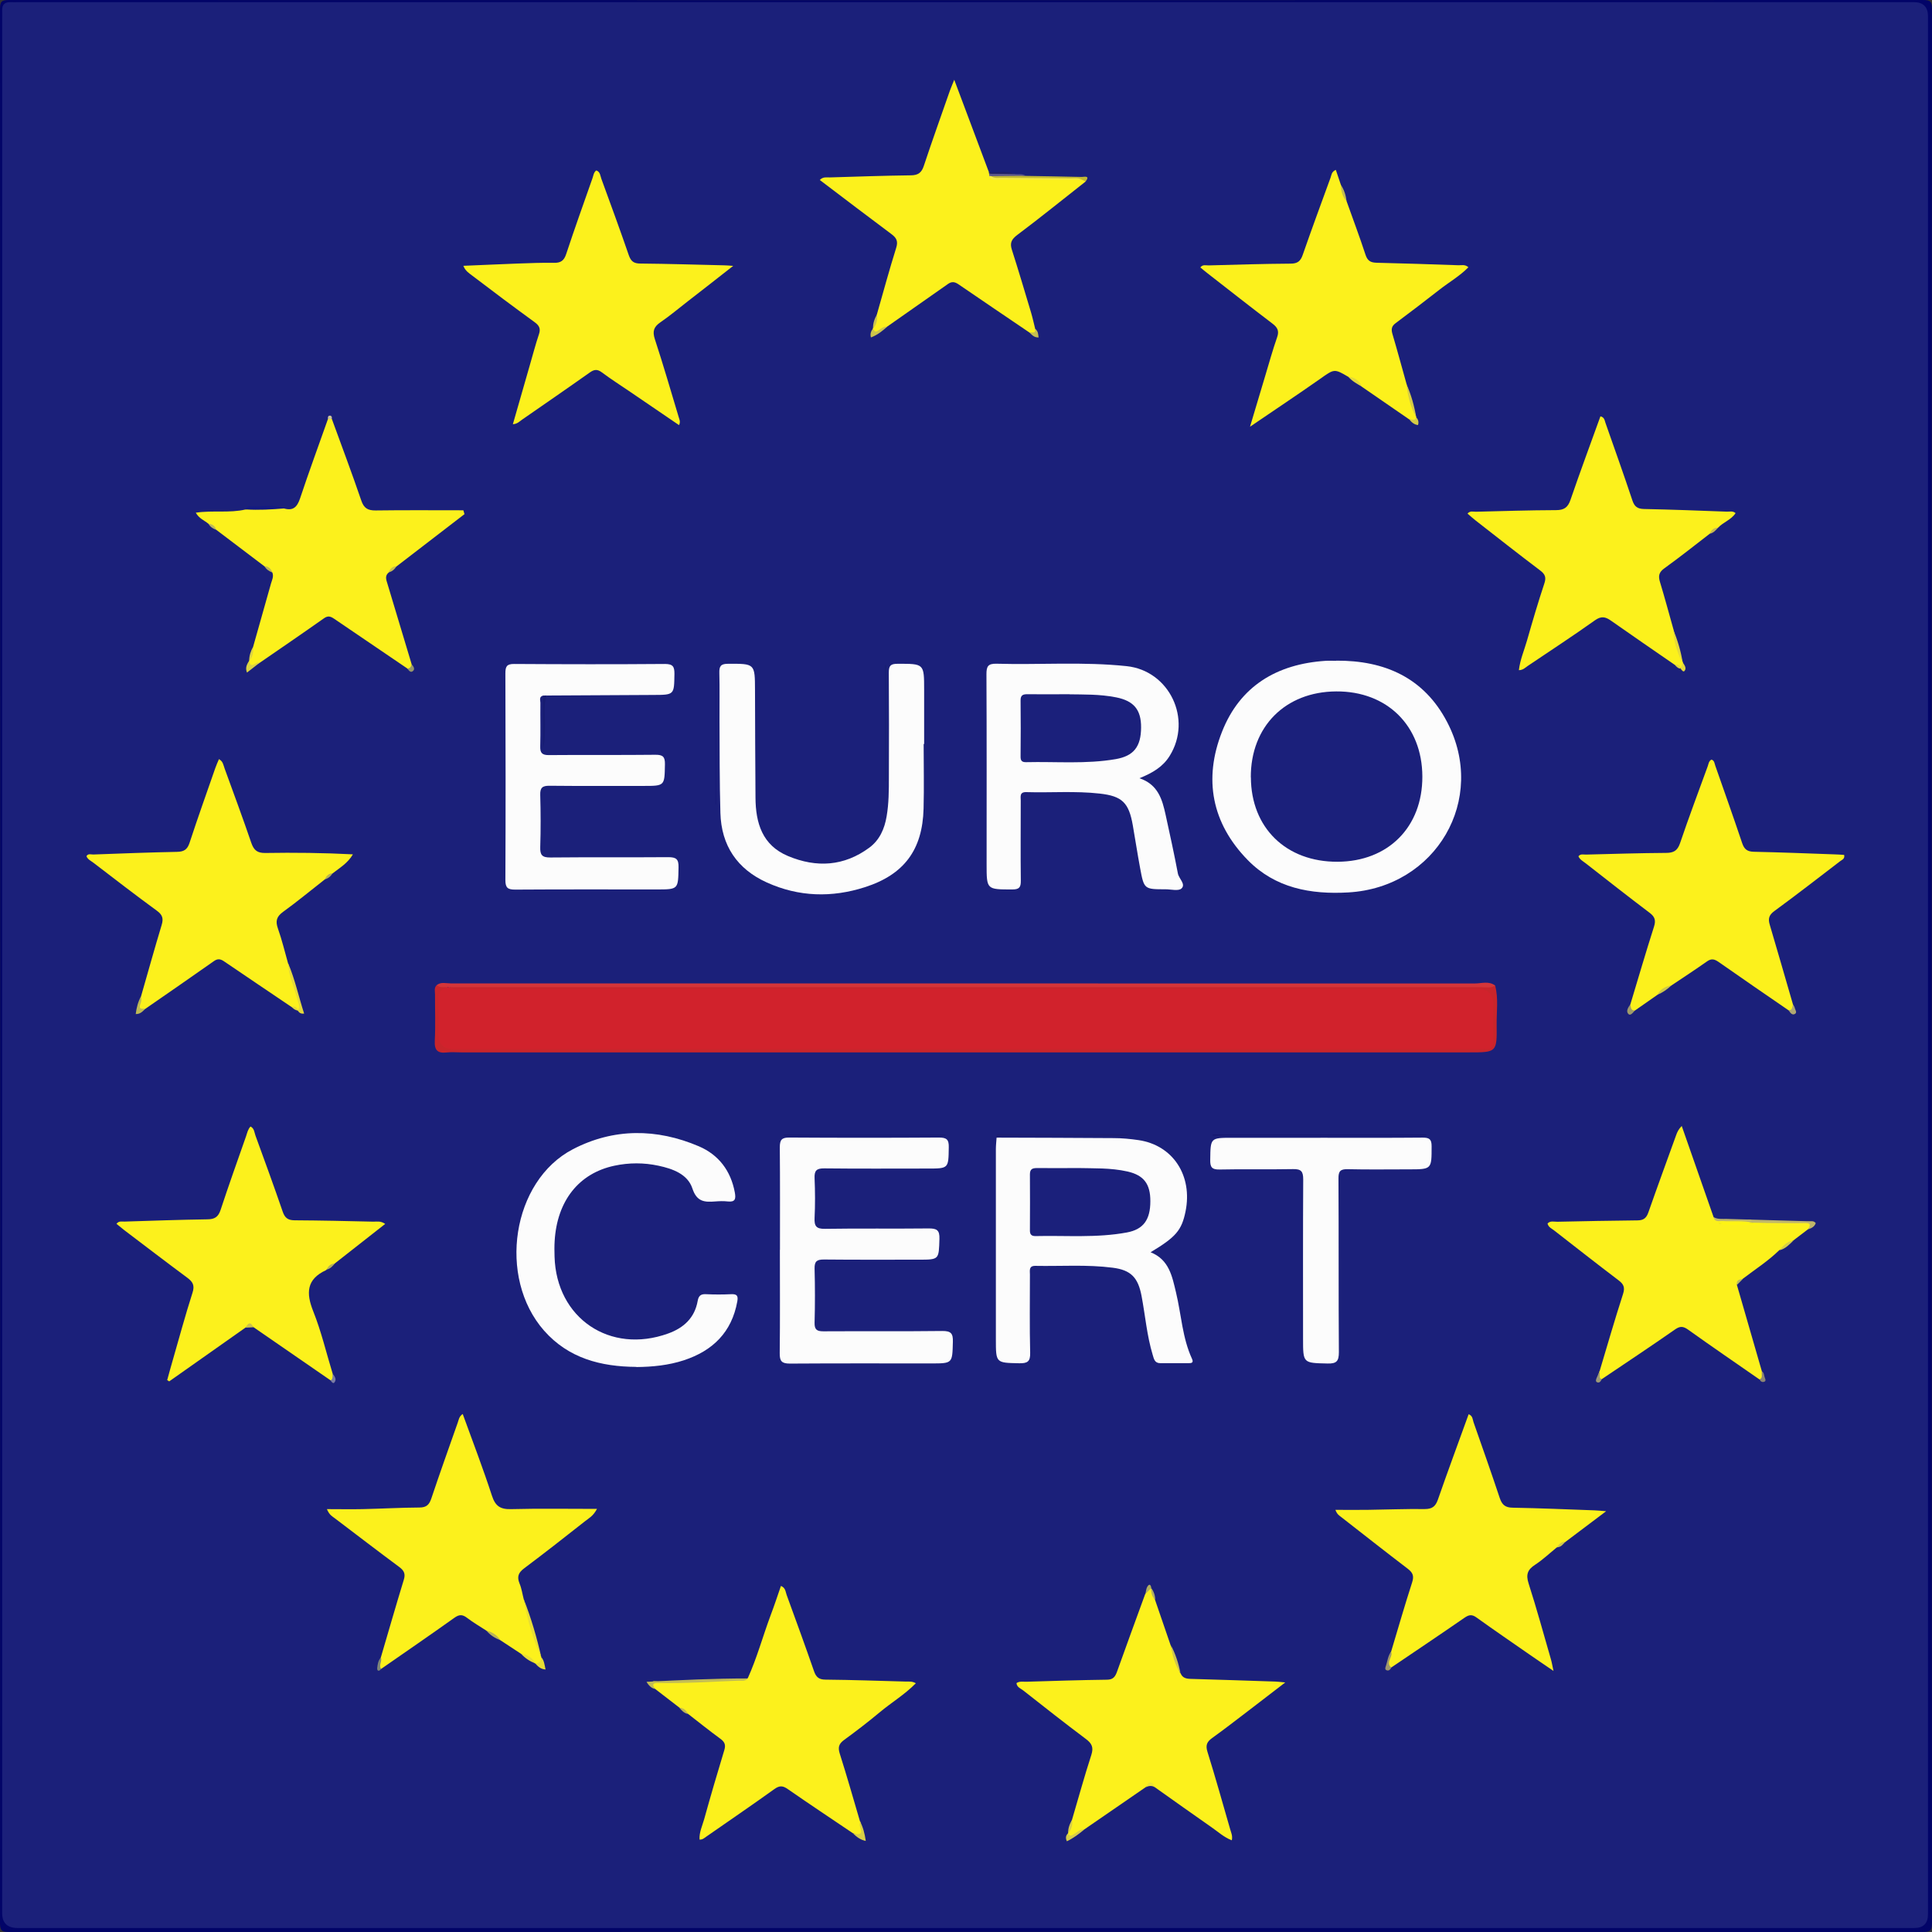 <?xml version="1.0" encoding="UTF-8"?>
<svg id="Layer_2" data-name="Layer 2" xmlns="http://www.w3.org/2000/svg" viewBox="0 0 240 240">
  <rect x="0" y="0" width="240" height="240" fill="#333333" stroke="none"/>
  <defs>
    <style>
      .cls-1 {
        fill: #e8de34;
      }

      .cls-2 {
        fill: #171f73;
      }

      .cls-3 {
        fill: #8d8674;
      }

      .cls-4 {
        fill: #c8bb53;
      }

      .cls-5 {
        fill: #cfc84c;
      }

      .cls-6 {
        fill: #cec849;
      }

      .cls-7 {
        fill: #c3bd54;
      }

      .cls-8 {
        fill: #f5ea44;
      }

      .cls-9 {
        fill: #ccc59e;
      }

      .cls-10 {
        fill: #e5da3a;
      }

      .cls-11 {
        fill: #ccc14a;
      }

      .cls-12 {
        fill: #e2d83c;
      }

      .cls-13 {
        fill: #c5be4f;
      }

      .cls-14 {
        fill: #ccc54c;
      }

      .cls-15 {
        fill: #fef511;
      }

      .cls-16 {
        fill: #7f8778;
      }

      .cls-17 {
        fill: #5c578c;
      }

      .cls-18 {
        fill: #beb95b;
      }

      .cls-19 {
        fill: #1b207b;
      }

      .cls-20 {
        fill: #c1b856;
      }

      .cls-21 {
        fill: #d6cc46;
      }

      .cls-22 {
        fill: #b6b251;
      }

      .cls-23 {
        fill: #181c6d;
      }

      .cls-24 {
        fill: #cdc450;
      }

      .cls-25 {
        fill: #171c71;
      }

      .cls-26 {
        fill: #c1b84f;
      }

      .cls-27 {
        fill: #c9252b;
      }

      .cls-28 {
        fill: #171b76;
      }

      .cls-29 {
        fill: #d1222c;
      }

      .cls-30 {
        fill: #fcf11c;
      }

      .cls-31 {
        fill: #9f9b6b;
      }

      .cls-32 {
        fill: #d9d046;
      }

      .cls-33 {
        fill: #1b1d71;
      }

      .cls-34 {
        fill: #d6cf48;
      }

      .cls-35 {
        fill: #c0b769;
      }

      .cls-36 {
        fill: #ece333;
      }

      .cls-37 {
        fill: #bcbd5b;
      }

      .cls-38 {
        fill: #1b207a;
      }

      .cls-39 {
        fill: #c8bf4b;
      }

      .cls-40 {
        fill: #1f1f66;
      }

      .cls-41 {
        fill: #b9b457;
      }

      .cls-42 {
        fill: #b3b060;
      }

      .cls-43 {
        fill: #b1a872;
      }

      .cls-44 {
        fill: #d8ce48;
      }

      .cls-45 {
        fill: #15176d;
      }

      .cls-46 {
        fill: #dcd442;
      }

      .cls-47 {
        fill: #020468;
      }

      .cls-48 {
        fill: #d43539;
      }

      .cls-49 {
        fill: #b6b158;
      }

      .cls-50 {
        fill: #9e9b76;
      }

      .cls-51 {
        fill: #c3bd50;
      }

      .cls-52 {
        fill: #c2b934;
      }

      .cls-53 {
        fill: #131a82;
      }

      .cls-54 {
        fill: #98976b;
      }

      .cls-55 {
        fill: #beba54;
      }

      .cls-56 {
        fill: #15176e;
      }

      .cls-57 {
        fill: #7b7ca4;
      }

      .cls-58 {
        fill: #fcfcfc;
      }

      .cls-59 {
        fill: #9f986d;
      }
    </style>
  </defs>
  <path class="cls-47" d="M239.98,120c0,39.63,0,79.27,.02,118.9,0,.9-.2,1.1-1.1,1.1-79.27-.02-158.53-.02-237.8,0C.2,240,0,239.8,0,238.9,.02,159.63,.02,80.37,0,1.1,0,.2,.2,0,1.1,0c79.27,.02,158.53,.02,237.8,0,.9,0,1.1,.2,1.1,1.1-.03,39.63-.02,79.27-.02,118.9Z"/>
  <path class="cls-38" d="M119.88,239.5c-39.23,0-78.46,0-117.7,0q-1.91,0-1.91-1.85c0-78.42,0-156.85,0-235.27,0-.36,.01-.72,0-1.08-.02-.69,.28-1.05,1-1.03,.36,.01,.72,0,1.08,0,78.46,0,156.93,0,235.39,0q1.76,0,1.76,1.76c0,78.58,0,157.17,0,235.75q0,1.72-1.69,1.72c-39.31,0-78.62,0-117.94,0Z"/>
  <path class="cls-30" d="M57.55,33.02c2.27-.09,4.49-.2,6.71-.28,1.52-.05,3.04-.12,4.55-.09,.86,.02,1.26-.28,1.53-1.11,1.04-3.15,2.16-6.27,3.26-9.4,.12-.33,.14-.72,.47-.97,.5,.17,.5,.68,.64,1.06,1.15,3.15,2.31,6.3,3.4,9.47,.27,.78,.64,1.04,1.45,1.04,3.48,.03,6.95,.14,10.43,.22,.27,0,.53,.03,1.09,.07-2.03,1.59-3.83,3-5.64,4.4-1.13,.88-2.24,1.81-3.42,2.62-.81,.56-.99,1.11-.67,2.09,1.06,3.22,2,6.49,2.98,9.74,.08,.26,.22,.52,.02,.93-2.03-1.38-4.04-2.76-6.06-4.13-1.19-.81-2.4-1.58-3.55-2.44-.56-.41-.94-.34-1.47,.03-2.78,1.97-5.59,3.9-8.4,5.85-.32,.22-.59,.54-1.16,.58,.71-2.46,1.39-4.87,2.09-7.28,.38-1.3,.72-2.62,1.15-3.9,.24-.7,.03-1.09-.54-1.5-2.61-1.9-5.19-3.83-7.76-5.79-.39-.3-.86-.58-1.1-1.24Z"/>
  <path class="cls-30" d="M40.58,157.71s-.05,.07-.09,.08c-2.41,1.12-2.49,2.82-1.58,5.1,1,2.5,1.62,5.16,2.41,7.74,.13,.34,.18,.67-.23,.86l-9.61-6.63c-.34-.3-.66-.29-.97,.05-3.16,2.23-6.33,4.46-9.49,6.69-.08-.05-.16-.1-.25-.16,.22-.78,.42-1.56,.65-2.33,.82-2.84,1.59-5.7,2.49-8.51,.3-.92,.05-1.36-.65-1.88-2.63-1.95-5.23-3.94-7.84-5.92-.31-.24-.61-.49-.95-.77,.29-.39,.67-.27,.99-.28,3.44-.11,6.87-.23,10.31-.28,.9-.01,1.34-.29,1.63-1.16,1.01-3.07,2.1-6.12,3.17-9.17,.14-.41,.22-.85,.55-1.2,.47,.23,.47,.72,.61,1.11,1.15,3.15,2.3,6.3,3.39,9.47,.26,.76,.64,1.06,1.45,1.07,3.28,.02,6.56,.09,9.83,.17,.42,0,.88-.12,1.45,.28-2.12,1.67-4.2,3.29-6.27,4.92-.39,.17-.69,.48-1.01,.74Z"/>
  <path class="cls-30" d="M193.41,192.21c-.9,.73-1.74,1.53-2.7,2.16-.95,.61-1.18,1.22-.82,2.34,1,3.11,1.86,6.27,2.77,9.41,.11,.37,.17,.76,.32,1.45-1.12-.77-2.02-1.37-2.91-1.99-2.23-1.55-4.47-3.08-6.67-4.66-.56-.4-.93-.33-1.47,.04-3.02,2.09-6.07,4.13-9.11,6.19-.61-.02-.43-.51-.36-.77,.11-.4,.14-.84,.35-1.21,.86-2.87,1.69-5.75,2.61-8.6,.26-.8,.09-1.21-.55-1.7-2.77-2.11-5.49-4.26-8.24-6.4-.24-.19-.53-.33-.74-.91,1.39,0,2.65,.01,3.91,0,2.4-.03,4.8-.13,7.19-.1,.92,0,1.33-.32,1.63-1.17,1.23-3.54,2.54-7.06,3.82-10.61,.52,.2,.49,.65,.61,1,1.1,3.13,2.2,6.25,3.25,9.4,.28,.83,.67,1.2,1.6,1.21,3.4,.06,6.79,.21,10.19,.33,.35,.01,.7,.05,1.43,.11-1.86,1.4-3.46,2.6-5.06,3.81-.42,.12-.67,.51-1.05,.69Z"/>
  <path class="cls-30" d="M202.54,124.73c.97-3.21,1.91-6.44,2.93-9.63,.25-.79,.09-1.23-.55-1.71-2.67-2.02-5.3-4.08-7.93-6.14-.33-.26-.74-.46-.91-.88,.28-.34,.63-.2,.93-.21,3.32-.08,6.64-.19,9.95-.21,.94,0,1.42-.27,1.74-1.2,1.09-3.22,2.29-6.4,3.45-9.59,.1-.29,.12-.63,.46-.8,.37,.12,.37,.48,.47,.76,1.12,3.2,2.26,6.4,3.34,9.62,.26,.77,.64,1.05,1.45,1.07,3.32,.07,6.63,.2,9.95,.32,.43,.01,.85,.04,1.27,.07,.1,.51-.27,.6-.5,.78-2.72,2.08-5.42,4.18-8.18,6.2-.68,.5-.79,.96-.56,1.71,.98,3.29,1.92,6.6,2.88,9.89,.09,.43,.34,.96-.51,.75-2.91-2-5.82-3.99-8.71-6.02-.53-.37-.91-.47-1.46-.08-1.45,1.02-2.93,1.99-4.41,2.98-.62,.33-1.25,.66-1.75,1.17-.94,.66-1.88,1.31-2.82,1.97-.86,.17-.64-.36-.53-.82Z"/>
  <path class="cls-30" d="M175.09,52.12c-1.97-1.36-3.95-2.72-5.92-4.08-.43-.58-1.06-.9-1.68-1.23-1.77-1.04-1.74-.99-3.55,.29-2.76,1.94-5.57,3.8-8.66,5.91,.7-2.33,1.29-4.32,1.89-6.32,.48-1.6,.93-3.22,1.48-4.8,.28-.79,.04-1.22-.58-1.69-2.7-2.05-5.37-4.15-8.04-6.23-.31-.24-.61-.49-.92-.75,.31-.4,.7-.24,1.03-.25,3.39-.09,6.79-.2,10.18-.22,.87,0,1.25-.31,1.52-1.12,1.11-3.2,2.29-6.38,3.45-9.57,.12-.32,.1-.72,.65-.96,.21,.63,.42,1.25,.63,1.87,.23,.68,.41,1.37,.71,2.03,.79,2.22,1.62,4.42,2.35,6.65,.25,.76,.64,.97,1.38,.99,3.39,.08,6.78,.19,10.18,.31,.38,.01,.8-.13,1.22,.25-1.07,1.09-2.38,1.84-3.56,2.76-1.82,1.42-3.65,2.82-5.5,4.2-.51,.38-.54,.78-.37,1.35,.61,2.06,1.17,4.14,1.75,6.21,.38,1.38,.75,2.76,1.21,4.12h0c.06,1.09-.55,.19-.84,.27Z"/>
  <path class="cls-30" d="M146.65,207.84c.24,.63,.74,.71,1.35,.72,3.47,.09,6.94,.22,10.41,.33,.31,.01,.62,.05,1.25,.11-1.71,1.31-3.2,2.46-4.69,3.6-1.46,1.11-2.91,2.24-4.4,3.31-.64,.46-.83,.88-.58,1.69,1,3.2,1.9,6.43,2.83,9.65,.12,.41,.32,.82,.2,1.36-.97-.37-1.69-1.05-2.49-1.6-2.36-1.64-4.7-3.32-7.05-4.98-.38-.49-.77-.47-1.16-.02-2.29,1.58-4.58,3.15-6.87,4.73-.26,.18-.51,.35-.77,.53-.54,.23-.98,.62-1.5,.87-.46,.22-.69,.14-.5-.42h0c.25-.53,.31-1.14,.5-1.7,.79-2.68,1.53-5.37,2.39-8.02,.3-.93,.07-1.42-.68-1.98-2.62-1.96-5.19-3.99-7.76-6.01-.32-.26-.81-.4-.86-.93,.4-.27,.86-.15,1.28-.17,3.31-.1,6.63-.21,9.94-.25,.75,0,1.03-.33,1.26-.97,1.15-3.23,2.34-6.45,3.51-9.67,.27-.21,.09-.88,.73-.72h0c.21,.46,.25,1,.5,1.46,.65,1.88,1.3,3.77,1.94,5.65,.4,1.15,.7,2.33,1.19,3.45Z"/>
  <path class="cls-30" d="M17.52,123.77c.85-2.95,1.67-5.92,2.56-8.86,.25-.82,.1-1.28-.61-1.79-2.66-1.94-5.26-3.95-7.87-5.95-.31-.24-.7-.4-.86-.81,.21-.37,.57-.2,.85-.21,3.48-.13,6.95-.26,10.43-.33,.85-.02,1.26-.3,1.53-1.13,1.02-3.11,2.12-6.19,3.2-9.29,.13-.37,.29-.72,.45-1.1,.52,.29,.55,.76,.7,1.16,1.12,3.08,2.26,6.15,3.32,9.25,.31,.89,.73,1.26,1.71,1.25,3.62-.06,7.25-.02,10.91,.17-.66,1.12-1.65,1.68-2.53,2.37-.36,.21-.67,.48-.98,.76-1.72,1.34-3.4,2.74-5.16,4.01-.83,.6-.97,1.16-.64,2.09,.5,1.41,.85,2.88,1.26,4.33,.43,1.58,.9,3.16,1.38,4.72,.12,.38,.54,.88-.21,1.13h0c-.2-.24-.5-.33-.76-.46-2.78-1.88-5.57-3.75-8.34-5.64-.45-.31-.8-.39-1.28-.05-2.82,1.99-5.67,3.95-8.51,5.92-.25,.09-.51,.37-.77,.17-.26-.2-.14-.52,0-.77,.16-.29,.05-.64,.22-.92Z"/>
  <path class="cls-30" d="M208.03,82.58c-2.64-1.82-5.29-3.64-7.91-5.48-.67-.47-1.19-.61-1.98-.05-2.74,1.95-5.56,3.79-8.35,5.67-.32,.22-.6,.53-1.11,.53,.15-1.29,.66-2.46,1.01-3.68,.68-2.38,1.38-4.76,2.16-7.11,.25-.75,.08-1.14-.53-1.6-2.7-2.04-5.36-4.13-8.02-6.21-.34-.26-.65-.55-1-.85,.33-.38,.71-.22,1.04-.23,3.32-.08,6.63-.19,9.95-.2,.99,0,1.47-.31,1.8-1.27,1.19-3.47,2.47-6.91,3.72-10.38,.5,.1,.52,.51,.63,.82,1.12,3.2,2.27,6.4,3.34,9.62,.26,.77,.62,1.05,1.44,1.07,3.44,.07,6.87,.2,10.31,.33,.34,.01,.71-.12,1.07,.18-.54,.84-1.53,1.12-2.16,1.8-.42,.14-.71,.45-1.02,.74-1.88,1.45-3.74,2.93-5.67,4.32-.68,.49-.77,.95-.54,1.7,.59,1.94,1.11,3.89,1.66,5.84,.34,1.4,.66,2.81,1.19,4.16h0c.11,.31,.3,.65-.25,.74h-.01c-.19-.26-.49-.33-.75-.48Z"/>
  <path class="cls-30" d="M50.61,83.05c-3.04-2.06-6.08-4.12-9.11-6.19-.44-.3-.77-.4-1.26-.05-2.65,1.87-5.33,3.7-8,5.54-.26,.11-.48,.27-.75,.37-.78,.29-.69-.15-.54-.64h0c.25-.54,.32-1.15,.49-1.72,.74-2.62,1.48-5.24,2.22-7.86,.13-.45,.37-.89,.17-1.38-.28-.31-.6-.58-.98-.77-1.99-1.51-3.99-3.02-5.98-4.53-.29-.29-.6-.57-.97-.75-.5-.42-1.16-.64-1.58-1.38,2.09-.32,4.17,.07,6.18-.4,1.59-.28,3.2-.17,4.8-.12,1.11,.31,1.61-.18,1.97-1.24,1.1-3.31,2.31-6.59,3.47-9.88,.15-.09,.31-.13,.47-.04,1.23,3.38,2.5,6.74,3.66,10.14,.33,.99,.82,1.27,1.8,1.26,3.63-.05,7.26-.02,10.89-.02,.05,.16,.09,.32,.14,.48-2.81,2.16-5.63,4.32-8.44,6.49-.38,.2-.69,.47-.99,.77-.5,.43-.28,.92-.13,1.42,1.01,3.34,2.01,6.67,3.01,10.01,.19,.55,.01,.72-.53,.52Z"/>
  <path class="cls-30" d="M92.88,208.5c1.16-2.55,1.88-5.25,2.86-7.87,.45-1.19,.85-2.4,1.27-3.62,.58,.23,.57,.74,.71,1.12,1.15,3.15,2.3,6.3,3.4,9.47,.26,.75,.62,1.05,1.45,1.05,3.31,.03,6.63,.15,9.94,.24,.38,.01,.79-.06,1.26,.21-1.39,1.41-3.03,2.39-4.48,3.6-1.44,1.2-2.92,2.34-4.43,3.44-.66,.48-.79,.92-.54,1.71,.88,2.77,1.68,5.58,2.5,8.37,.14,.21,.07,.47,.14,.69,.11,.37,.43,.78,.01,1.09-.35,.26-.64-.2-.99-.25-2.71-1.83-5.44-3.64-8.13-5.51-.63-.44-1.03-.44-1.66,.01-2.8,2.01-5.66,3.96-8.49,5.93-.23,.16-.43,.36-.8,.34-.06-.89,.34-1.7,.57-2.52,.8-2.88,1.64-5.75,2.51-8.61,.2-.66,.03-1.01-.5-1.4-1.37-1-2.7-2.07-4.04-3.11-.33-.28-.61-.61-1.04-.75-1.02-.78-2.03-1.57-3.05-2.35-.17-.24-.61-.39-.42-.75,.14-.28,.51-.15,.77-.15,3.46,.09,6.92-.3,10.38-.25,.26,0,.56,.1,.78-.16Z"/>
  <path class="cls-30" d="M60.43,202.57c-.8-.52-1.63-1-2.39-1.58-.56-.43-.96-.47-1.57-.04-3.03,2.16-6.09,4.26-9.14,6.38-.58-.47-.05-.96-.02-1.44,.95-3.22,1.87-6.44,2.85-9.64,.23-.74,.04-1.14-.56-1.59-2.68-1.99-5.33-4.02-7.99-6.04-.3-.23-.69-.4-1-1.15,1.59,0,3,.03,4.42,0,2.36-.05,4.71-.19,7.07-.2,.9,0,1.23-.37,1.49-1.15,1.05-3.14,2.17-6.26,3.27-9.39,.13-.36,.16-.77,.62-1.08,1.24,3.41,2.52,6.75,3.63,10.15,.42,1.3,1.05,1.71,2.39,1.67,3.46-.09,6.93-.03,10.66-.03-.47,.9-1.03,1.17-1.47,1.52-2.5,1.97-5.01,3.94-7.56,5.85-.73,.54-.94,1.05-.59,1.9,.26,.62,.35,1.3,.52,1.95,.69,2.42,1.37,4.85,2.19,7.24v-.02c.17,.69,.04,1.06-.77,.77h0c-.52-.48-1.06-.93-1.73-1.19-.86-.56-1.71-1.12-2.57-1.69-.56-.43-1.12-.85-1.74-1.19Z"/>
  <path class="cls-30" d="M198.7,170.36c.96-3.21,1.89-6.43,2.92-9.62,.26-.8,.08-1.22-.55-1.69-2.69-2.04-5.35-4.13-8.01-6.2-.3-.24-.71-.39-.82-.86,.35-.38,.81-.21,1.22-.22,3.31-.07,6.63-.14,9.94-.17,.76,0,1.12-.28,1.37-1,1.12-3.2,2.29-6.38,3.44-9.57,.13-.37,.29-.74,.7-1.16,1.32,3.77,2.63,7.53,3.95,11.3,.23,.45,.66,.37,1.05,.37,1.03,0,2.06-.01,3.09,0,.27,0,.69-.17,.7,.37-1.52,.22-3.04,.05-4.55,.03-.15-.13,.13-.16,.02-.04,1.17,.27,2.35,.05,3.52,.12,.92,.06,1.79-.35,2.71-.23,1.63-.02,3.26,0,4.88,0,.26,0,.63-.13,.77,.15,.19,.37-.25,.51-.42,.74-.62,.47-1.23,.94-1.85,1.41-.64,.31-1.13,.85-1.74,1.2-1.39,1.36-3.02,2.4-4.55,3.57-.3,.19-.63,.35-.73,.74,1.03,3.58,2.07,7.16,3.1,10.73,0,.37,.49,.87-.29,1.03-2.95-2.05-5.91-4.07-8.83-6.16-.61-.44-1.01-.51-1.66-.05-3.02,2.11-6.09,4.14-9.14,6.2-.64-.2-.36-.63-.25-1.02Z"/>
  <path class="cls-30" d="M134.86,22.55c-2.82,2.21-5.6,4.47-8.47,6.62-.73,.55-.97,.99-.69,1.86,.83,2.59,1.6,5.19,2.38,7.79,.2,.68,.35,1.37,.52,2.05,.2,.2,.24,.45,.02,.61-.27,.2-.5-.08-.75-.18-2.93-1.99-5.87-3.97-8.8-5.98-.45-.31-.83-.38-1.3-.05-2.52,1.77-5.05,3.54-7.57,5.31-.4,.24-.79,.47-1.19,.7-.47,.28-.75,.12-.57-.48h0c.25-.55,.34-1.16,.49-1.74,.79-2.76,1.54-5.54,2.4-8.28,.25-.8,.05-1.22-.58-1.69-2.97-2.21-5.9-4.45-8.91-6.73,.4-.43,.86-.31,1.25-.32,3.36-.1,6.71-.22,10.07-.26,.91-.01,1.33-.34,1.61-1.2,1.03-3.11,2.14-6.19,3.22-9.29,.13-.37,.29-.72,.55-1.38,1.5,4.01,2.91,7.75,4.31,11.49,.09,.08,.19,.16,.3,.24,.12,.06,.23,.12,.36,.18,1.78,.28,3.58,.2,5.36,.27,1.79,.07,3.59,0,5.39,.03,.23,.1,.62,0,.6,.44Z"/>
  <path class="cls-58" d="M165.99,82.07c6.02-.04,10.91,2.12,13.78,7.63,5.02,9.6-1.37,20.54-12.28,21.16-4.67,.27-9.07-.53-12.49-4.02-4.48-4.58-5.51-10.07-3.2-15.93,2.24-5.7,6.84-8.43,12.87-8.82,.44-.03,.88,0,1.32,0Z"/>
  <path class="cls-58" d="M123.83,141.32c4.84,.02,9.67,.02,14.51,.06,1.04,0,2.08,.1,3.1,.25,4.27,.63,6.74,4.41,5.83,8.87-.48,2.33-1.18,3.16-4.34,5.06,2.31,.92,2.68,3,3.16,5,.66,2.75,.78,5.63,1.99,8.25,.23,.51-.11,.53-.46,.53-1.16,0-2.32-.01-3.48,0-.72,0-.8-.55-.95-1.04-.72-2.38-.92-4.87-1.38-7.3-.43-2.28-1.3-3.23-3.59-3.52-3.18-.41-6.39-.17-9.59-.23-.85-.02-.69,.58-.69,1.08,0,3.24-.05,6.48,.03,9.71,.03,1.1-.33,1.33-1.36,1.31-2.9-.06-2.9-.02-2.9-2.98,0-7.88,0-15.75,0-23.63,0-.48,.06-.95,.09-1.43h.03Z"/>
  <path class="cls-58" d="M141.54,96.67c2.34,.79,2.84,2.66,3.26,4.56,.53,2.42,1.06,4.84,1.52,7.27,.12,.66,1.02,1.33,.45,1.87-.37,.35-1.3,.1-1.97,.1-2.67,0-2.68,0-3.17-2.63-.33-1.77-.6-3.55-.91-5.32-.49-2.81-1.32-3.63-4.12-3.94-3.03-.34-6.07-.09-9.1-.18-.87-.03-.7,.56-.7,1.05,0,3.32-.03,6.64,.01,9.95,.01,.82-.19,1.09-1.05,1.09-3.2,0-3.2,.03-3.2-3.13,0-7.87,.02-15.75-.02-23.62,0-.96,.2-1.31,1.23-1.29,5.39,.15,10.8-.27,16.18,.3,5.32,.56,8.19,6.59,5.35,11.15-.83,1.34-2.1,2.11-3.75,2.77Z"/>
  <path class="cls-58" d="M96.89,155.25c0-4.24,.02-8.48-.02-12.72,0-.93,.23-1.23,1.2-1.22,6.2,.04,12.4,.04,18.59,0,.96,0,1.22,.27,1.2,1.21-.04,2.64,0,2.64-2.64,2.64-4.28,0-8.56,.03-12.84-.02-.97-.01-1.23,.3-1.19,1.23,.07,1.64,.08,3.28,0,4.92-.05,1.03,.21,1.38,1.31,1.36,4.28-.07,8.56,0,12.84-.05,1.01-.01,1.4,.19,1.36,1.3-.08,2.58-.02,2.58-2.58,2.58-3.92,0-7.84,.02-11.76-.02-.87,0-1.19,.2-1.17,1.13,.06,2.24,.06,4.48,0,6.72-.02,.86,.28,1.07,1.1,1.07,4.92-.03,9.84,.02,14.76-.04,1.08-.01,1.35,.3,1.32,1.34-.07,2.69-.02,2.69-2.72,2.69-5.84,0-11.68-.02-17.52,.02-1.01,0-1.28-.29-1.27-1.28,.05-4.28,.02-8.56,.02-12.84Z"/>
  <path class="cls-58" d="M67.45,86.41c-.52,.15-.32,.59-.32,.9-.02,1.8,.03,3.6-.02,5.4-.03,.84,.25,1.1,1.09,1.09,4.4-.04,8.8,.01,13.2-.04,.94-.01,1.22,.24,1.2,1.19-.05,2.68,0,2.68-2.69,2.68-3.88,0-7.76,.02-11.64-.02-.88-.01-1.19,.23-1.16,1.14,.06,2.16,.07,4.32,0,6.48-.03,.98,.23,1.3,1.26,1.29,4.88-.05,9.76,0,14.64-.04,.99,0,1.3,.24,1.28,1.26-.05,2.75,0,2.75-2.76,2.75-5.84,0-11.68-.02-17.52,.02-.91,0-1.23-.19-1.23-1.18,.04-8.56,.03-17.12,0-25.67,0-.85,.15-1.19,1.1-1.18,6.24,.04,12.48,.05,18.72,0,1,0,1.19,.34,1.18,1.24-.04,2.61,0,2.6-2.66,2.61-4.4,.02-8.79,.05-13.19,.07-.15,.17-.32,.15-.48,.02Z"/>
  <path class="cls-58" d="M114.74,92.42c0,2.68,.06,5.36-.01,8.03-.13,5.12-2.42,8.2-7.29,9.76-4.11,1.32-8.21,1.21-12.17-.58-3.7-1.67-5.67-4.6-5.78-8.66-.11-3.84-.09-7.67-.11-11.51-.01-1.96,.03-3.92-.02-5.88-.02-.79,.16-1.12,1.04-1.12,3.39-.02,3.38-.05,3.39,3.32,.01,4.44,.03,8.87,.06,13.31,.02,3.15,.84,5.91,4.04,7.25,3.53,1.48,6.96,1.28,10.1-1.04,1.28-.95,1.89-2.34,2.15-3.89,.28-1.62,.28-3.27,.28-4.9,.02-4.32,.02-8.64-.01-12.95,0-.81,.18-1.1,1.05-1.1,3.34-.01,3.34-.04,3.34,3.24,0,2.24,0,4.48,0,6.72-.02,0-.05,0-.07,0Z"/>
  <path class="cls-58" d="M79.04,169.8c-4.4-.03-8.41-1.06-11.45-4.5-5.82-6.61-4-18.6,3.58-22.54,5.06-2.63,10.41-2.6,15.65-.36,2.45,1.05,3.96,3.03,4.46,5.72,.15,.81,.06,1.23-.88,1.13-.51-.06-1.04-.04-1.56,0-1.31,.1-2.28,.06-2.83-1.62-.59-1.78-2.44-2.44-4.21-2.82-1.81-.39-3.66-.39-5.48,0-4.42,.94-7.13,4.37-7.42,9.38-.04,.64-.03,1.28-.01,1.92,.22,7.65,6.89,12.16,14.12,9.54,1.94-.7,3.29-1.95,3.66-4.05,.11-.63,.39-.87,1.04-.83,1.04,.05,2.08,.05,3.12,0,.71-.03,.89,.19,.76,.9-.69,3.83-3.05,6.13-6.64,7.31-1.92,.63-3.91,.82-5.91,.84Z"/>
  <path class="cls-58" d="M164.03,141.34c4.24,0,8.48,.02,12.71-.02,.82,0,1.1,.2,1.1,1.06,0,2.88,.04,2.88-2.87,2.88-2.52,0-5.04,.04-7.56-.02-.9-.02-1.15,.25-1.14,1.15,.04,7.2,0,14.39,.05,21.59,0,1.1-.28,1.43-1.4,1.4-3.05-.07-3.05-.02-3.05-3.08,0-6.6-.02-13.19,.02-19.79,0-1-.26-1.3-1.26-1.28-3.04,.06-6.08-.02-9.12,.05-.99,.02-1.19-.31-1.17-1.22,.04-2.72,0-2.72,2.77-2.72,3.64,0,7.28,0,10.92,0Z"/>
  <path class="cls-27" d="M185.74,122.44c.41,1.61,.16,3.24,.18,4.86,.04,3.43,.01,3.43-3.44,3.43-41.73,0-83.45,0-125.18,0-.6,0-1.21-.06-1.8,.01-1.14,.13-1.55-.27-1.49-1.46,.1-1.91,.02-3.84,.03-5.75,0-.38-.14-.8,.19-1.14,.5,.16,1.21-.36,1.49,.48-.6,.76-.77,1.63-.72,2.58,.05,.96-.01,1.92,.02,2.88,.04,1.19,.25,1.4,1.4,1.46,.36,.02,.72,0,1.08,0,41.67,0,83.34,0,125.01,0q2.47,0,2.47-2.45c0-.88,0-1.76,0-2.64,0-.91-.44-1.31-1.33-1.3-.56,0-1.12,0-1.68,0-40.91,0-81.82,0-122.73,0-.76,0-1.52,.03-2.28-.04-.48-.04-.99-.09-1.04-.74,.38-.32,.84-.22,1.27-.22,42.53,0,85.06,0,127.59,0,.32,0,.64,0,.96,.04Z"/>
  <path class="cls-48" d="M185.74,122.44c-.55,.34-1.17,.19-1.76,.19-42.68,0-85.36,0-128.04,0-.08,.1-.16,.1-.24,0-.49-.05-1.02,.13-1.46-.25,.53-.43,1.16-.22,1.73-.22,42.41,0,84.82,0,127.23,.01,.84,0,1.75-.34,2.54,.26Z"/>
  <path class="cls-45" d="M177.18,141.06h-26.55s0-.08,0-.11h26.57s0,.08-.01,.11Z"/>
  <path class="cls-56" d="M117.44,141.07h-20.07s0-.08,0-.11h20.07s0,.08,0,.11Z"/>
  <path class="cls-28" d="M88.87,99.95v-17.01s.07,0,.1,0v17.01s-.07,0-.1,0Z"/>
  <path class="cls-33" d="M123.81,141.34c-.19-.47,.18-.45,.44-.45,5.26,0,10.53,0,16.11,0-.81,.34-1.32,.23-1.82,.23-4.43,.01-8.87,0-13.3,.01-.47,0-.97-.11-1.39,.2,0,0-.03,.01-.03,.01Z"/>
  <path class="cls-7" d="M92.88,208.5c-.29,.38-.72,.27-1.11,.28-3.3,.12-6.61,.36-9.91,.28-.63-.02-.95,.09-.5,.75-.4-.1-.71-.33-1.05-.89,4.27-.22,8.41-.42,12.57-.42Z"/>
  <path class="cls-2" d="M110.11,82.63v14.45c-.07,0-.13,0-.2,0v-14.47c.07,0,.13,.01,.2,.02Z"/>
  <path class="cls-35" d="M224.63,152.69c.23-.45,.37-.78-.4-.76-1.63,.04-3.26,0-4.89-.01-.55,.16-1.09,.22-1.63-.03-1.21-.31-2.45-.13-3.68-.21-.43-.03-1.01,.21-1.17-.49,.51,.3,1.08,.22,1.63,.23,3.42,.1,6.84,.19,10.26,.29,.26,0,.56-.08,.81,.23-.15,.44-.51,.63-.93,.76Z"/>
  <path class="cls-52" d="M134.86,22.55c-.14-.07-.29-.14-.43-.21-1.3-.27-2.62-.09-3.92-.11-2.15-.04-4.31,0-6.46-.02-.33,0-.84,.28-.96-.36,1.45-.52,2.9-.11,4.36,0,2.31,.04,4.63,.07,6.94,.13,.25,0,1.08-.23,.47,.57Z"/>
  <path class="cls-1" d="M67.25,205.89c-1.07-2.31-1.76-4.73-2.19-7.24,.92,2.35,1.63,4.77,2.19,7.24Z"/>
  <path class="cls-53" d="M35.3,63.16c-1.6,.13-3.2,.23-4.8,.12,.1-.24,.28-.4,.54-.38,1.42,.11,2.87-.32,4.27,.26Z"/>
  <path class="cls-10" d="M36.97,125.52c.41-.45,.09-.88-.01-1.32-.36-1.52-1.13-2.93-1.16-4.53,.85,2.01,1.3,4.14,1.98,6.24-.47,.06-.64-.15-.8-.38Z"/>
  <path class="cls-25" d="M67.45,86.41c.16,0,.32-.01,.48-.02-.49,1.35-.16,2.75-.23,4.13-.05,.82,0,1.65-.25,2.47v-6.58Z"/>
  <path class="cls-32" d="M105.99,227.77c.75,.18,1.24,.13,.85-.85-.08-.2-.01-.45-.01-.68,.38,.74,.59,1.52,.72,2.45-.7-.15-1.14-.51-1.56-.91Z"/>
  <path class="cls-21" d="M175.93,51.85c-.71-1.28-1.06-2.67-1.21-4.12,.59,1.32,.97,2.7,1.21,4.12Z"/>
  <path class="cls-10" d="M209.03,82.32c-.74-1.29-1.1-2.68-1.19-4.16,.54,1.34,.97,2.72,1.19,4.16Z"/>
  <path class="cls-23" d="M167.87,111.3h-4.33s0-.08,0-.12h4.33s0,.08,0,.12Z"/>
  <path class="cls-17" d="M127.45,21.84c-1.44,.01-2.88,.02-4.32,.04-.11,.13-.19,.11-.25-.04,0-.09,0-.18,0-.26,1.04-.1,2.07-.17,3.1,.04,.48,.08,1.01-.1,1.45,.23Z"/>
  <path class="cls-44" d="M132.69,227.72c.18,.49,.47,.28,.74,.11,.4-.24,.73-.61,1.26-.56-.66,.56-1.35,1.07-2.16,1.46-.2-.43-.13-.74,.17-1.01Z"/>
  <path class="cls-24" d="M146.65,207.84c-.69-1.05-1.04-2.22-1.19-3.45,.58,1.09,.94,2.25,1.19,3.45Z"/>
  <path class="cls-14" d="M108.45,40.8c.12,.25,.22,.53,.6,.29,.36-.23,.68-.55,1.16-.51-.59,.54-1.22,1.04-2.02,1.34-.13-.48,.03-.81,.26-1.12Z"/>
  <path class="cls-55" d="M17.52,123.77c.1,.32,.04,.63-.07,.92-.29,.74,.2,.63,.63,.6-.33,.31-.62,.7-1.22,.68,.1-.79,.28-1.52,.66-2.2Z"/>
  <path class="cls-46" d="M30.95,82.07c.2,1.17,.89,.02,1.29,.27-.49,.38-.98,.76-1.56,1.21-.26-.65,.03-1.06,.27-1.48Z"/>
  <path class="cls-1" d="M66.49,206.64c.52,.01,.72-.3,.76-.77,.35,.41,.39,.92,.52,1.52-.61-.04-.95-.38-1.28-.75Z"/>
  <path class="cls-59" d="M172.81,205.17c.28,.66-.74,1.33,.02,1.99-.11,.24-.3,.41-.54,.34-.32-.09-.19-.38-.12-.58,.2-.58,.24-1.23,.64-1.74Z"/>
  <path class="cls-40" d="M125.99,21.62c-1.03-.01-2.07-.03-3.1-.04-.06-.05-.07-.1-.03-.17,1.05,.06,2.12-.26,3.13,.21Z"/>
  <path class="cls-1" d="M64.74,205.45c.77,.11,1.41,.42,1.73,1.18-.67-.27-1.25-.65-1.73-1.18Z"/>
  <path class="cls-12" d="M167.5,46.81c.82,.06,1.36,.49,1.68,1.23-.59-.36-1.22-.68-1.68-1.23Z"/>
  <path class="cls-13" d="M127.88,41.3c.29-.07,.78,.22,.72-.43,.37,.26,.36,.64,.42,1.05-.58,.02-.84-.33-1.14-.62Z"/>
  <path class="cls-6" d="M205.88,123.58c.38-.7,.98-1.05,1.75-1.17-.51,.49-1.09,.89-1.75,1.17Z"/>
  <path class="cls-34" d="M221.05,155.31c.46-.57,.95-1.11,1.74-1.2-.52,.49-1,1.03-1.74,1.2Z"/>
  <path class="cls-41" d="M60.43,202.57c.74,.16,1.32,.56,1.74,1.19-.68-.26-1.27-.63-1.74-1.19Z"/>
  <path class="cls-43" d="M222.21,125.52c.48-.04,.42-.45,.51-.75,.08,.13,.19,.26,.22,.4,.05,.27,.38,.63-.02,.81-.32,.14-.54-.19-.71-.45Z"/>
  <path class="cls-21" d="M175.09,52.12c.29-.08,.7,.24,.84-.28,.25,.27,.34,.58,.22,.96-.48-.05-.79-.34-1.06-.67Z"/>
  <path class="cls-31" d="M202.54,124.73c.05,.36,0,.77,.53,.82-.22,.25-.54,.69-.8,.4-.33-.37,.02-.84,.28-1.22Z"/>
  <path class="cls-50" d="M198.7,170.36c.11,.33-.15,.76,.25,1.02-.11,.23-.26,.43-.53,.34-.24-.08-.17-.33-.1-.5,.11-.29,.26-.57,.39-.85Z"/>
  <path class="cls-51" d="M167.28,25c-.52-.58-.7-1.27-.71-2.03,.41,.61,.62,1.3,.71,2.03Z"/>
  <path class="cls-3" d="M218.59,171.38c.45-.24,.18-.69,.29-1.03,.29,.2,.24,.55,.36,.82,.07,.17,.16,.4-.09,.48-.24,.08-.45-.03-.56-.27Z"/>
  <path class="cls-16" d="M47.32,205.9c.17,.48-.3,.96,.02,1.44-.29,.34-.52,.23-.48-.15,.05-.45,.12-.93,.46-1.29Z"/>
  <path class="cls-46" d="M31.44,80.35c.06,.64-.03,1.24-.49,1.73,.01-.62,.18-1.19,.49-1.73Z"/>
  <path class="cls-57" d="M41.09,171.5c.28-.23,.21-.56,.23-.86,.26,.34,.55,.72,.2,1.12-.12,.14-.35-.07-.44-.26Z"/>
  <path class="cls-14" d="M108.94,39.06c.07,.65-.03,1.25-.49,1.75-.02-.63,.18-1.21,.49-1.75Z"/>
  <path class="cls-42" d="M143.02,197.28c-.24,.24-.49,.48-.73,.72,.07-.29,.08-.62,.22-.87,.27-.46,.45-.27,.51,.15Z"/>
  <path class="cls-36" d="M142.33,222.02c.4-.83,.79-.81,1.16,.02-.38-.25-.77-.22-1.16-.02Z"/>
  <path class="cls-44" d="M133.19,226.02c.07,.64-.06,1.22-.5,1.72-.03-.63,.2-1.18,.5-1.72Z"/>
  <path class="cls-11" d="M30.51,164.93c.29-.55,.6-.83,.97-.05-.32,.02-.65,.04-.97,.05Z"/>
  <path class="cls-42" d="M143.51,198.74c-.4-.41-.55-.9-.5-1.47,.32,.44,.49,.92,.5,1.47Z"/>
  <path class="cls-10" d="M208.78,83.06c.08-.25,.17-.49,.25-.74,.25,.3,.49,.68,.24,1.01-.15,.21-.37-.08-.49-.27Z"/>
  <path class="cls-54" d="M50.61,83.05c.32-.02,.47-.23,.53-.52,.22,.24,.44,.56,.18,.81-.3,.29-.53-.03-.71-.29Z"/>
  <path class="cls-37" d="M215.77,159.62c-.12-.6,.28-.69,.73-.74-.24,.25-.48,.49-.73,.74Z"/>
  <path class="cls-49" d="M40.58,157.71c.2-.43,.49-.74,1.01-.74-.28,.32-.56,.65-1.01,.74Z"/>
  <path class="cls-18" d="M25.9,65.07c.5,.02,.8,.29,.97,.75-.41-.14-.76-.36-.97-.75Z"/>
  <path class="cls-4" d="M212.4,66.3c.19-.45,.48-.77,1.02-.74-.29,.32-.57,.65-1.02,.74Z"/>
  <path class="cls-26" d="M32.85,70.34c.52,0,.81,.32,.98,.77-.42-.14-.75-.39-.98-.77Z"/>
  <path class="cls-39" d="M48.27,71.1c.19-.44,.48-.74,.99-.77-.23,.39-.54,.67-.99,.77Z"/>
  <path class="cls-20" d="M84.4,212.16c.53-.01,.84,.3,1.04,.75-.46-.09-.75-.42-1.04-.75Z"/>
  <path class="cls-5" d="M193.41,192.21c.25-.38,.53-.71,1.05-.69-.29,.32-.55,.69-1.05,.69Z"/>
  <path class="cls-22" d="M40.34,109.24c.2-.41,.47-.74,.98-.76-.23,.37-.54,.65-.98,.76Z"/>
  <path class="cls-9" d="M41.21,51.99c-.15,.12-.3,.17-.47,.04-.03-.21,0-.41,.27-.4,.16,.01,.25,.17,.21,.35Z"/>
  <path class="cls-10" d="M208.03,82.58c.39-.06,.68,.04,.75,.48-.34-.01-.53-.26-.75-.48Z"/>
  <path class="cls-10" d="M36.21,125.06c.38-.05,.69,0,.76,.46-.33-.03-.55-.23-.76-.46Z"/>
  <path class="cls-15" d="M217.71,151.89c.54,0,1.09,.02,1.63,.03-1.11,.49-2.27,.16-3.4,.22-.98,.05-1.97,.01-2.95-.25,1.58,0,3.15,0,4.73,0Z"/>
  <path class="cls-8" d="M122.88,21.84c.08,.01,.16,.03,.25,.04,.38,.31,.84,.2,1.27,.21,2.88,.03,5.75,.04,8.63,.06,.47,0,.96-.09,1.4,.18-3.46,0-6.91,0-10.37-.01-.44,0-1,.18-1.18-.49Z"/>
  <path class="cls-19" d="M155.38,96.56c-.02-6.3,4.28-10.63,10.61-10.67,6.32-.04,10.68,4.27,10.7,10.57,.02,6.28-4.24,10.56-10.53,10.59-6.39,.03-10.75-4.21-10.77-10.49Z"/>
  <path class="cls-19" d="M134.03,145.1c1.75,.05,3.92-.05,6.04,.43,2.01,.46,2.84,1.54,2.83,3.69,0,2.31-.87,3.5-2.91,3.88-3.76,.7-7.57,.36-11.36,.45-.52,.01-.7-.23-.69-.72,.01-2.32,.02-4.63,0-6.95,0-.69,.35-.78,.9-.78,1.6,.02,3.2,0,5.19,0Z"/>
  <path class="cls-19" d="M132.88,86.25c1.64,.03,3.73-.03,5.78,.38,2.2,.44,3.1,1.55,3.09,3.73-.01,2.39-.91,3.55-3.15,3.94-3.69,.64-7.42,.29-11.13,.38-.52,.01-.7-.18-.69-.7,.02-2.32,.03-4.64,0-6.96-.01-.68,.31-.79,.87-.78,1.6,.02,3.2,0,5.23,0Z"/>
  <path class="cls-29" d="M55.69,122.64c.08,0,.16,0,.24,0,.54,.41,1.16,.23,1.74,.23,41.98,0,83.97,0,125.95,0q1.88,0,1.88,1.89c0,1.52-.02,3.04,0,4.56,.01,.71-.25,1.05-.98,.99-.28-.02-.56,0-.84,0-42.46,0-84.93,0-127.39,0q-1.81,0-1.81-1.83c0-1.32,.06-2.64-.02-3.96-.06-1,.12-1.7,1.22-1.88Z"/>
</svg>